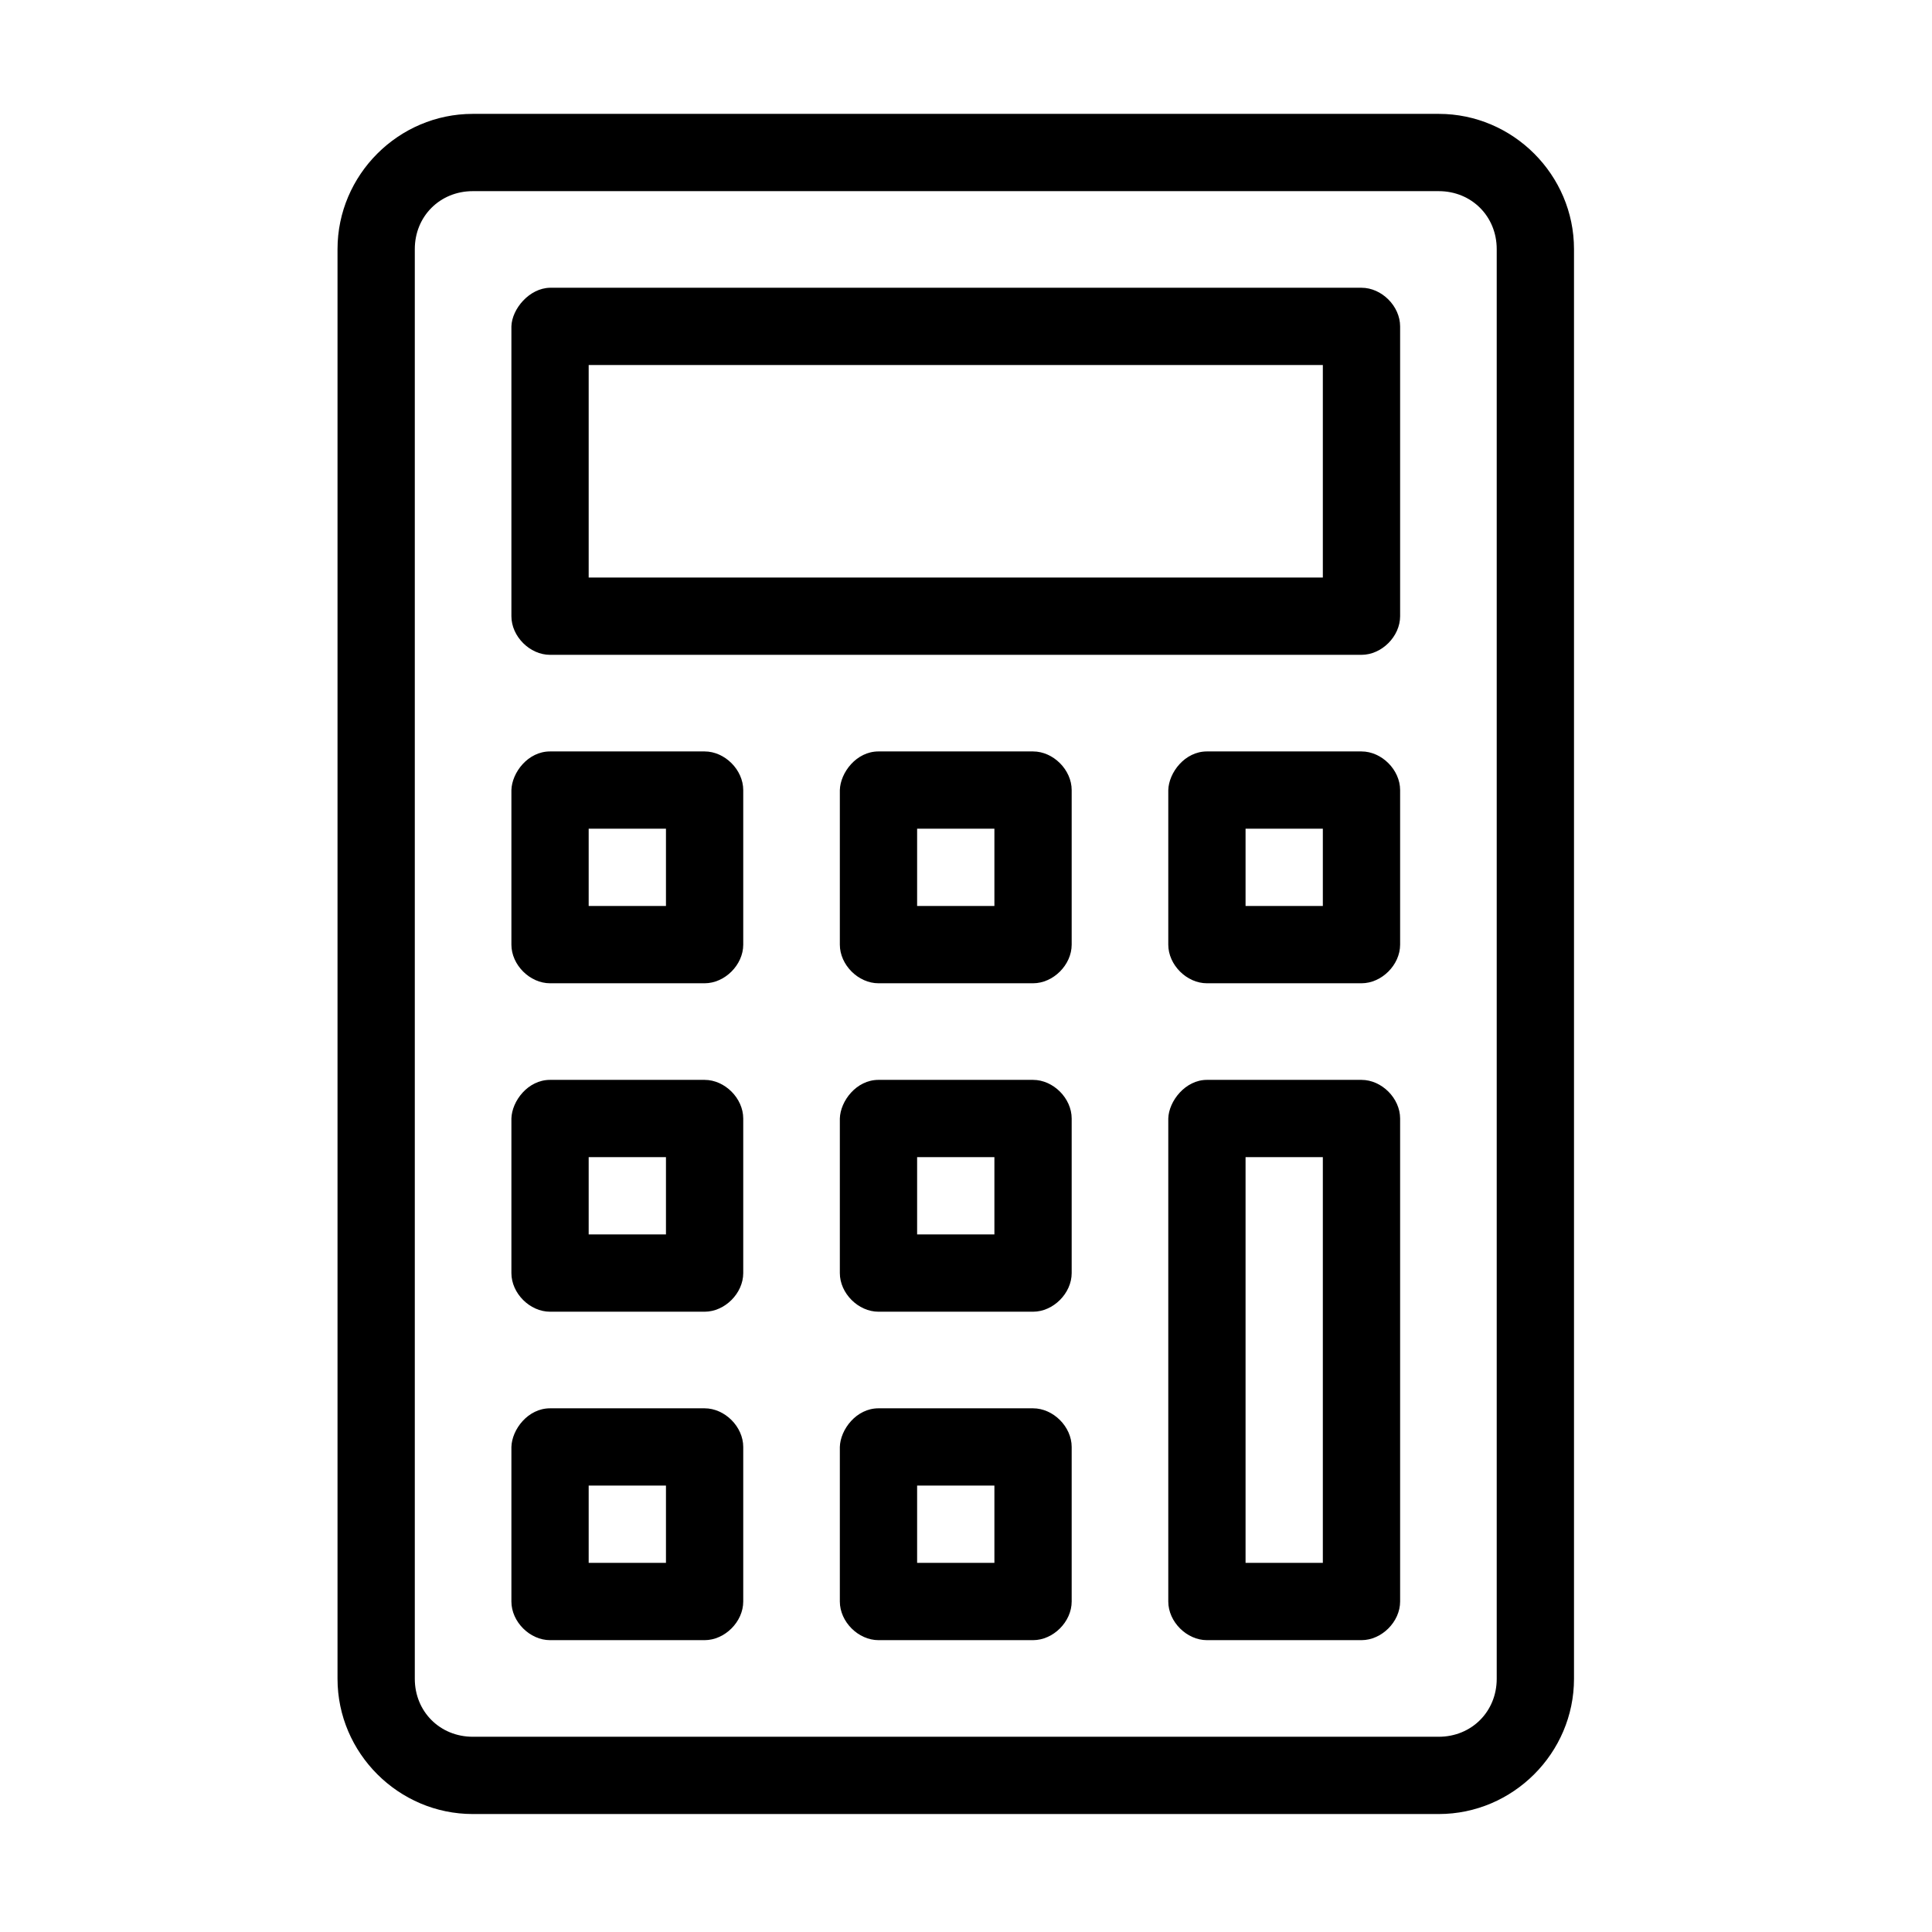 <?xml version="1.0" encoding="UTF-8" standalone="no"?>
<svg
   xmlns:dc="http://purl.org/dc/elements/1.1/"
   xmlns:cc="http://creativecommons.org/ns#"
   xmlns:rdf="http://www.w3.org/1999/02/22-rdf-syntax-ns#"
   xmlns:svg="http://www.w3.org/2000/svg"
   xmlns="http://www.w3.org/2000/svg"
   xmlns:sodipodi="http://sodipodi.sourceforge.net/DTD/sodipodi-0.dtd"
   xmlns:inkscape="http://www.inkscape.org/namespaces/inkscape"
   version="1.1"
   x="0px"
   y="0px"
   viewBox="0 0 100 100"
   id="svg2"
   inkscape:version="0.91 r13725"
   sodipodi:docname="field-calculated.svg"
   width="100"
   height="100"
   inkscape:export-filename="/home/alex/dev/activityinfo/ui/app/src/main/java/org/activityinfo/ui/client/icons/field-calculated.png"
   inkscape:export-xdpi="14.4"
   inkscape:export-ydpi="14.4">
  <defs
     id="defs14" />
  <sodipodi:namedview
     pagecolor="#ffffff"
     bordercolor="#666666"
     borderopacity="1"
     objecttolerance="10"
     gridtolerance="10"
     guidetolerance="10"
     inkscape:pageopacity="0"
     inkscape:pageshadow="2"
     inkscape:window-width="1920"
     inkscape:window-height="1056"
     id="namedview12"
     showgrid="false"
     inkscape:zoom="1.888"
     inkscape:cx="-39.777542"
     inkscape:cy="62.5"
     inkscape:window-x="0"
     inkscape:window-y="24"
     inkscape:window-maximized="1"
     inkscape:current-layer="svg2" />
  <g
     transform="translate(-0.53,-952.468)"
     id="g4">
    <path
       style="color:#000000;text-indent:0;text-transform:none;direction:ltr;block-progression:tb;baseline-shift:baseline;display:inline;overflow:visible;visibility:visible;fill:#000000;fill-opacity:1;stroke:none;marker:none;enable-background:accumulate"
       d="m 25,958.362 c -3.843,0 -7,3.157 -7,7 l 0,74 c 0,3.843 3.157,7 7,7 l 50,0 c 3.843,0 7,-3.157 7,-7 l 0,-74 c 0,-3.843 -3.157,-7 -7,-7 l -50,0 z m 0,4 50,0 c 1.697,0 3,1.303 3,3 l 0,74 c 0,1.697 -1.303,3 -3,3 l -50,0 c -1.697,0 -3,-1.303 -3,-3 l 0,-74 c 0,-1.697 1.303,-3 3,-3 z m 4,5 c -1.074,0.018 -1.975,1.099 -2,2 l 0,15 c 10e-5,1.047 0.953,2 2,2 l 42,0 c 1.047,-10e-5 2,-0.953 2,-2 l 0,-15 c -1e-4,-1.047 -0.953,-2 -2,-2 l -42,0 z m 2,4 38,0 0,11 -38,0 0,-11 z m -2,20 c -1.149,0 -1.975,1.099 -2,2 l 0,8 c 10e-5,1.047 0.953,2 2,2 l 8,0 c 1.047,-10e-5 2,-0.953 2,-2 l 0,-8 c -1e-4,-1.047 -0.953,-2 -2,-2 l -8,0 z m 17,0 c -1.149,0 -1.975,1.099 -2,2 l 0,8 c 1e-4,1.047 0.953,2 2,2 l 8,0 c 1.047,-10e-5 2,-0.953 2,-2 l 0,-8 c -1e-4,-1.047 -0.953,-2 -2,-2 l -8,0 z m 17,0 c -1.149,0 -1.975,1.099 -2,2 l 0,8 c 1e-4,1.047 0.953,2 2,2 l 8,0 c 1.047,-10e-5 2,-0.953 2,-2 l 0,-8 c -1e-4,-1.047 -0.953,-2 -2,-2 l -8,0 z m -32,4 4,0 0,4 -4,0 0,-4 z m 17,0 4,0 0,4 -4,0 0,-4 z m 17,0 4,0 0,4 -4,0 0,-4 z m -36,13 c -1.149,0 -1.975,1.099 -2,2 l 0,8 c 10e-5,1.047 0.953,2 2,2 l 8,0 c 1.047,-10e-5 2,-0.953 2,-2 l 0,-8 c -1e-4,-1.047 -0.953,-2 -2,-2 l -8,0 z m 17,0 c -1.149,0 -1.975,1.099 -2,2 l 0,8 c 1e-4,1.047 0.953,2 2,2 l 8,0 c 1.047,-10e-5 2,-0.953 2,-2 l 0,-8 c -1e-4,-1.047 -0.953,-2 -2,-2 l -8,0 z m 17,0 c -1.117,0 -1.975,1.099 -2,2 l 0,25 c 1e-4,1.047 0.953,2 2,2 l 8,0 c 1.047,-10e-5 2,-0.953 2,-2 l 0,-25 c -1e-4,-1.047 -0.953,-2 -2,-2 l -8,0 z m -32,4 4,0 0,4 -4,0 0,-4 z m 17,0 4,0 0,4 -4,0 0,-4 z m 17,0 4,0 0,21 -4,0 0,-21 z m -36,13 c -1.149,0 -1.975,1.099 -2,2 l 0,8 c 10e-5,1.047 0.953,2 2,2 l 8,0 c 1.047,-10e-5 2,-0.953 2,-2 l 0,-8 c -1e-4,-1.047 -0.953,-2 -2,-2 l -8,0 z m 17,0 c -1.149,0 -1.975,1.099 -2,2 l 0,8 c 1e-4,1.047 0.953,2 2,2 l 8,0 c 1.047,-10e-5 2,-0.953 2,-2 l 0,-8 c -1e-4,-1.047 -0.953,-2 -2,-2 l -8,0 z m -15,4 4,0 0,4 -4,0 0,-4 z m 17,0 4,0 0,4 -4,0 0,-4 z"
       visibility="visible"
       display="inline"
       overflow="visible"
       id="path6"
       inkscape:connector-curvature="0" />
  </g>
</svg>
